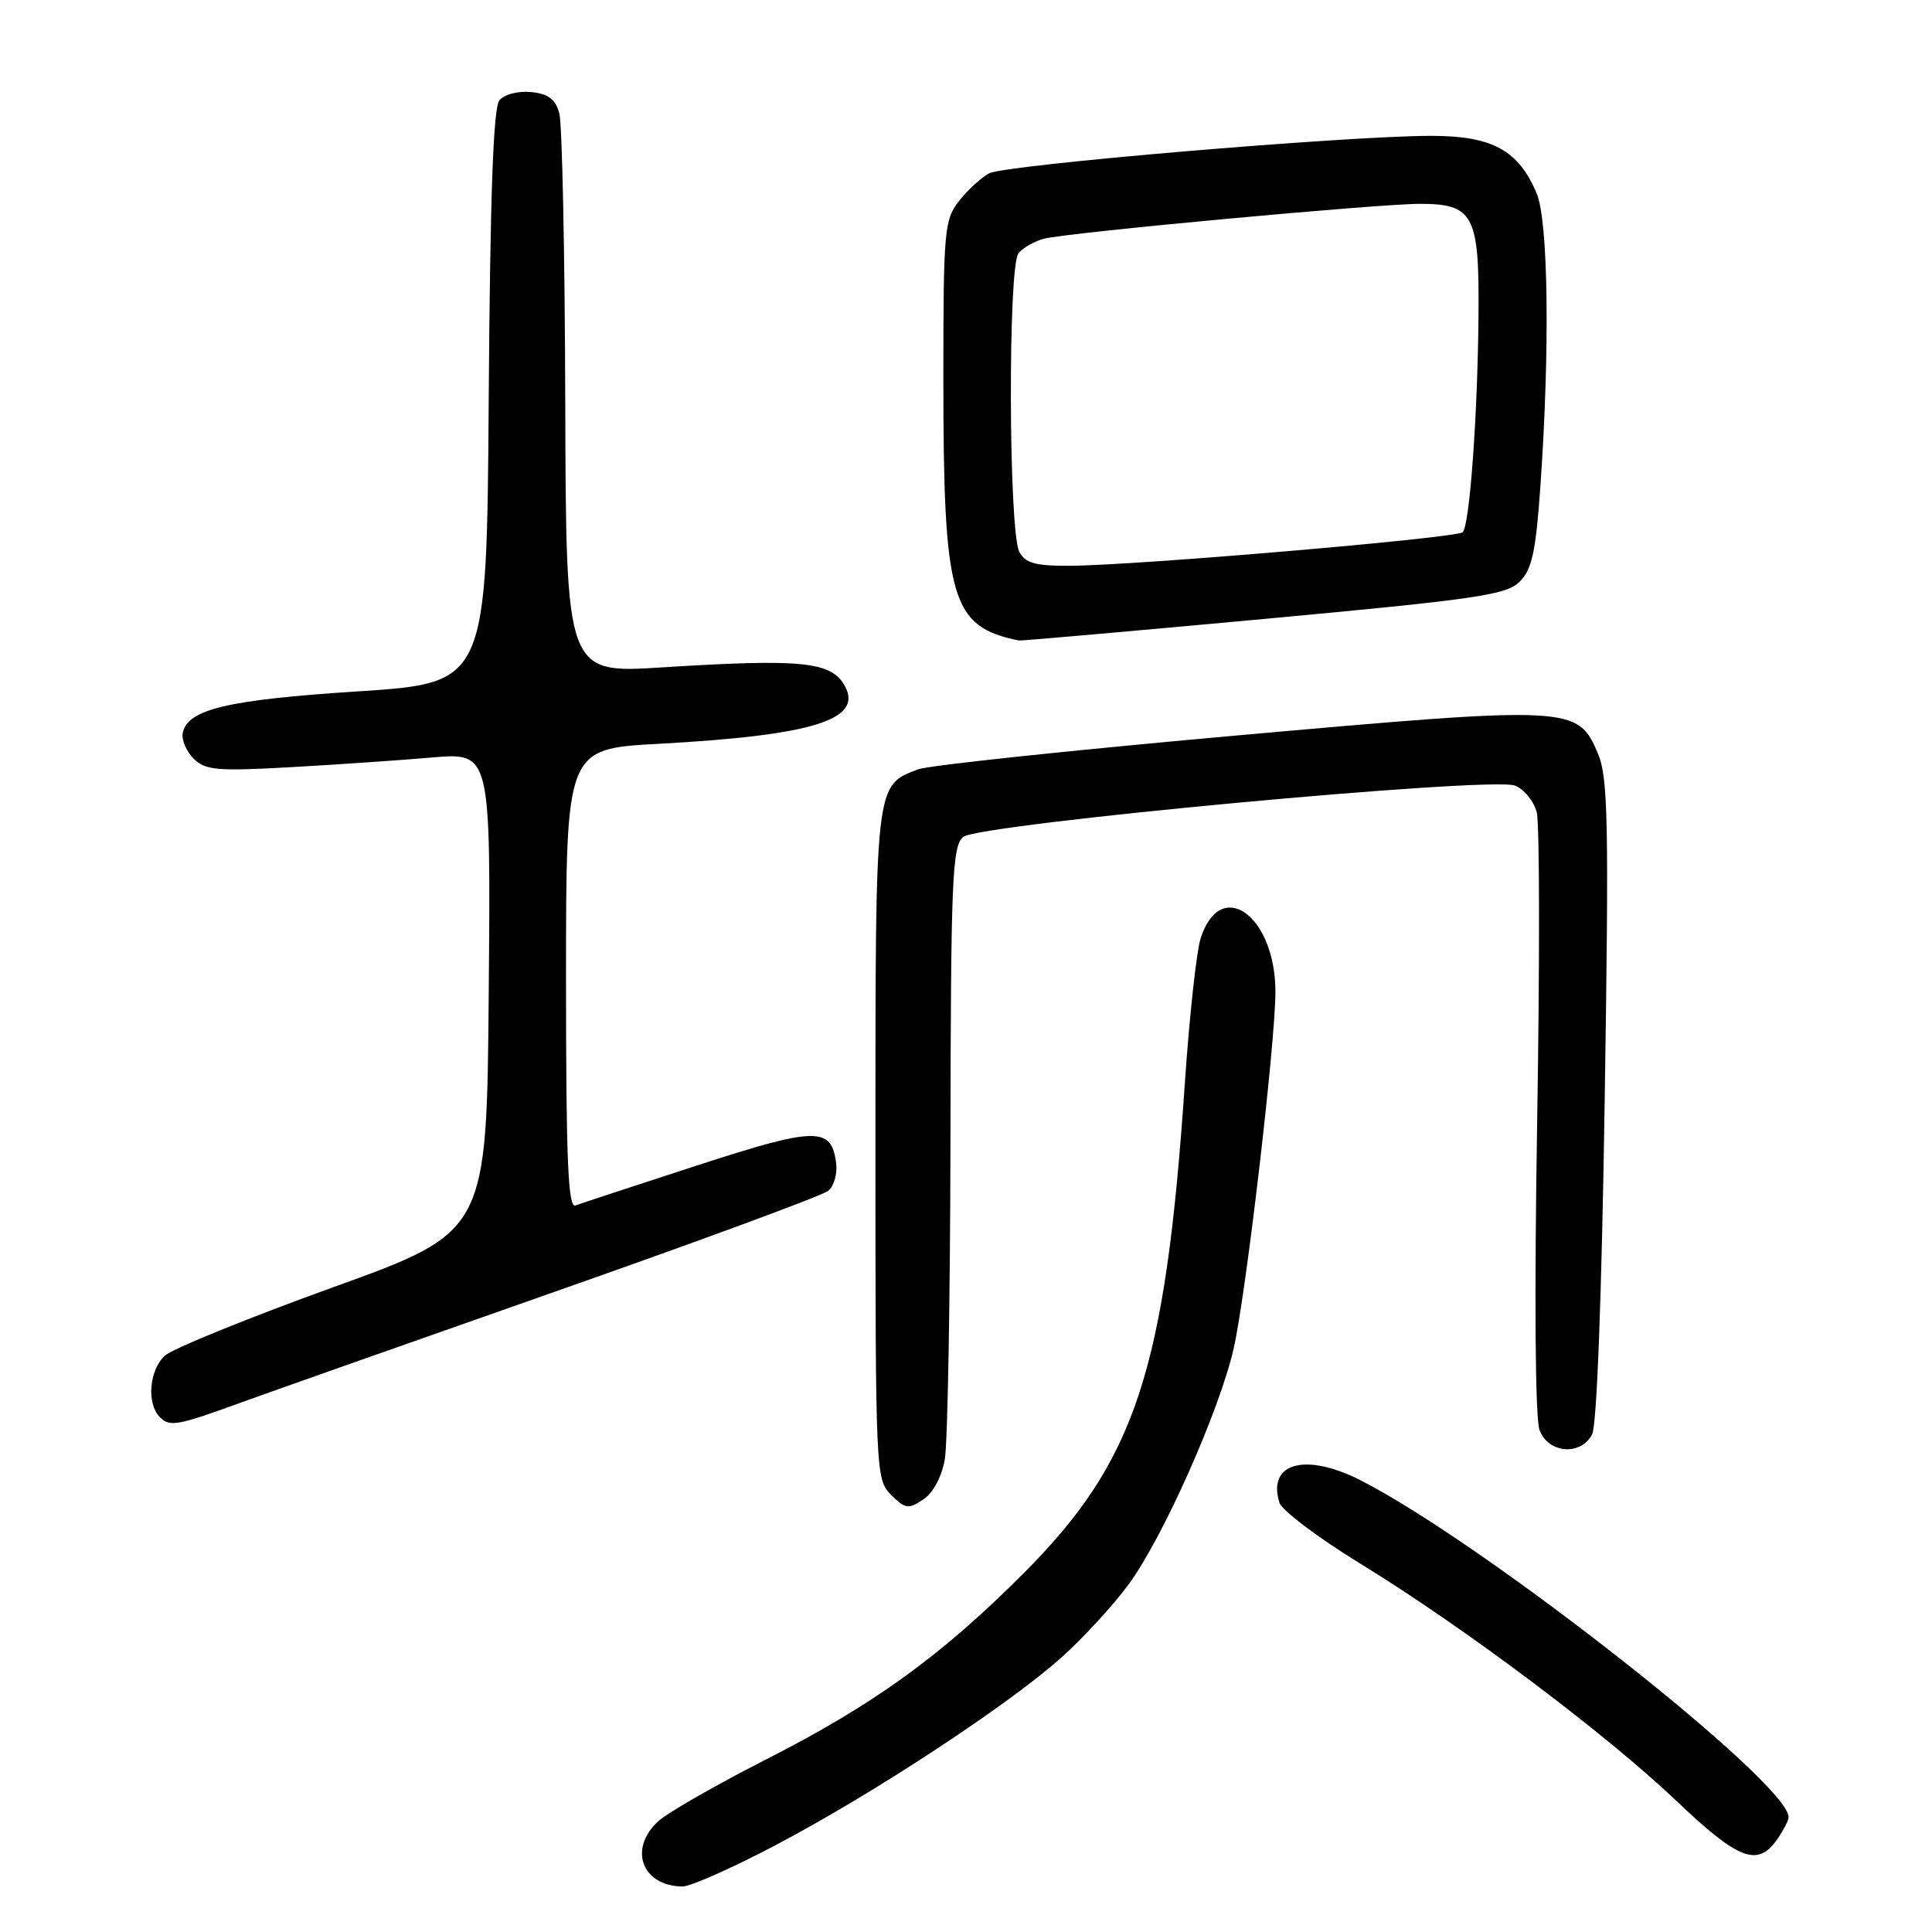 <?xml version="1.0" encoding="UTF-8" standalone="no"?>
<!DOCTYPE svg PUBLIC "-//W3C//DTD SVG 1.1//EN" "http://www.w3.org/Graphics/SVG/1.1/DTD/svg11.dtd" >
<svg xmlns="http://www.w3.org/2000/svg" xmlns:xlink="http://www.w3.org/1999/xlink" version="1.1" viewBox="0 0 256 256">
 <g >
 <path fill="currentColor"
d=" M 102.91 244.42 C 115.83 237.61 133.76 225.82 140.73 219.55 C 143.58 216.99 147.55 212.66 149.57 209.91 C 154.11 203.72 161.59 186.92 163.47 178.67 C 165.09 171.58 169.00 138.18 169.00 131.43 C 169.00 121.30 161.72 116.09 159.09 124.34 C 158.54 126.08 157.60 134.70 157.00 143.50 C 154.42 181.66 150.49 193.59 135.60 208.50 C 124.67 219.45 115.79 225.86 101.50 233.14 C 94.90 236.50 88.49 240.17 87.25 241.30 C 83.23 244.96 85.03 249.88 90.41 249.97 C 91.47 249.99 97.09 247.49 102.91 244.42 Z  M 235.44 243.78 C 236.30 242.56 237.00 241.21 237.00 240.78 C 237.00 236.22 196.76 204.55 180.29 196.15 C 172.98 192.42 167.86 193.84 169.54 199.13 C 169.87 200.15 174.71 203.80 180.31 207.23 C 194.05 215.66 212.82 229.76 222.19 238.68 C 230.32 246.43 232.89 247.42 235.44 243.78 Z  M 125.19 193.38 C 125.57 191.25 125.91 172.12 125.94 150.87 C 125.99 116.55 126.18 112.10 127.62 110.90 C 129.70 109.18 197.46 102.87 200.72 104.09 C 201.94 104.55 203.25 106.16 203.63 107.66 C 204.01 109.17 204.03 127.64 203.68 148.70 C 203.30 172.13 203.42 187.97 204.00 189.50 C 205.17 192.59 209.43 192.94 210.96 190.08 C 211.59 188.91 212.24 171.63 212.63 145.83 C 213.20 108.93 213.08 103.03 211.74 99.86 C 209.05 93.52 208.40 93.49 163.71 97.47 C 141.94 99.42 123.01 101.42 121.66 101.94 C 115.93 104.12 116.00 103.51 116.00 151.72 C 116.00 195.19 116.04 196.04 118.07 198.07 C 119.94 199.94 120.36 200.00 122.32 198.70 C 123.63 197.84 124.78 195.70 125.19 193.38 Z  M 32.00 185.82 C 35.02 184.72 53.45 178.21 72.95 171.36 C 92.45 164.52 109.01 158.41 109.75 157.79 C 110.49 157.18 110.97 155.55 110.80 154.19 C 110.20 149.25 108.21 149.28 92.33 154.44 C 84.18 157.09 76.94 159.47 76.25 159.73 C 75.27 160.11 75.00 153.70 75.00 129.72 C 75.00 99.22 75.00 99.22 87.25 98.56 C 107.64 97.45 114.35 95.38 111.97 90.94 C 110.21 87.66 106.37 87.26 87.75 88.43 C 75.00 89.24 75.00 89.24 74.90 53.37 C 74.85 33.64 74.49 16.38 74.11 15.00 C 73.60 13.14 72.64 12.42 70.38 12.20 C 68.66 12.03 66.83 12.50 66.18 13.29 C 65.36 14.27 64.95 25.79 64.76 52.59 C 64.50 90.50 64.50 90.50 47.43 91.61 C 30.10 92.73 24.82 93.99 24.21 97.14 C 24.04 98.03 24.69 99.55 25.66 100.52 C 27.21 102.07 28.74 102.20 38.46 101.66 C 44.53 101.32 52.99 100.74 57.26 100.37 C 65.03 99.71 65.03 99.71 64.76 131.47 C 64.50 163.22 64.50 163.22 44.11 170.58 C 32.90 174.63 22.89 178.70 21.86 179.62 C 19.76 181.53 19.40 186.00 21.20 187.80 C 22.50 189.10 23.56 188.90 32.00 185.82 Z  M 167.44 82.02 C 195.71 79.40 199.61 78.84 201.37 77.07 C 203.00 75.44 203.51 73.09 204.12 64.29 C 205.38 46.23 205.16 29.32 203.62 25.64 C 201.22 19.90 197.74 18.00 189.62 18.00 C 178.33 18.01 133.17 21.84 131.06 22.97 C 130.01 23.53 128.22 25.18 127.08 26.63 C 125.13 29.11 125.00 30.52 125.00 50.09 C 125.00 79.55 126.00 83.02 135.00 84.87 C 135.28 84.93 149.87 83.64 167.44 82.02 Z  M 135.07 73.13 C 133.64 70.45 133.54 35.26 134.96 33.55 C 135.58 32.80 137.12 31.94 138.38 31.62 C 141.59 30.81 182.50 27.02 188.10 27.01 C 195.23 27.00 196.02 28.47 195.91 41.58 C 195.81 54.90 194.74 69.59 193.82 70.52 C 193.05 71.29 150.58 74.92 141.79 74.97 C 137.21 74.99 135.87 74.63 135.07 73.13 Z "/>
</g>
</svg>
